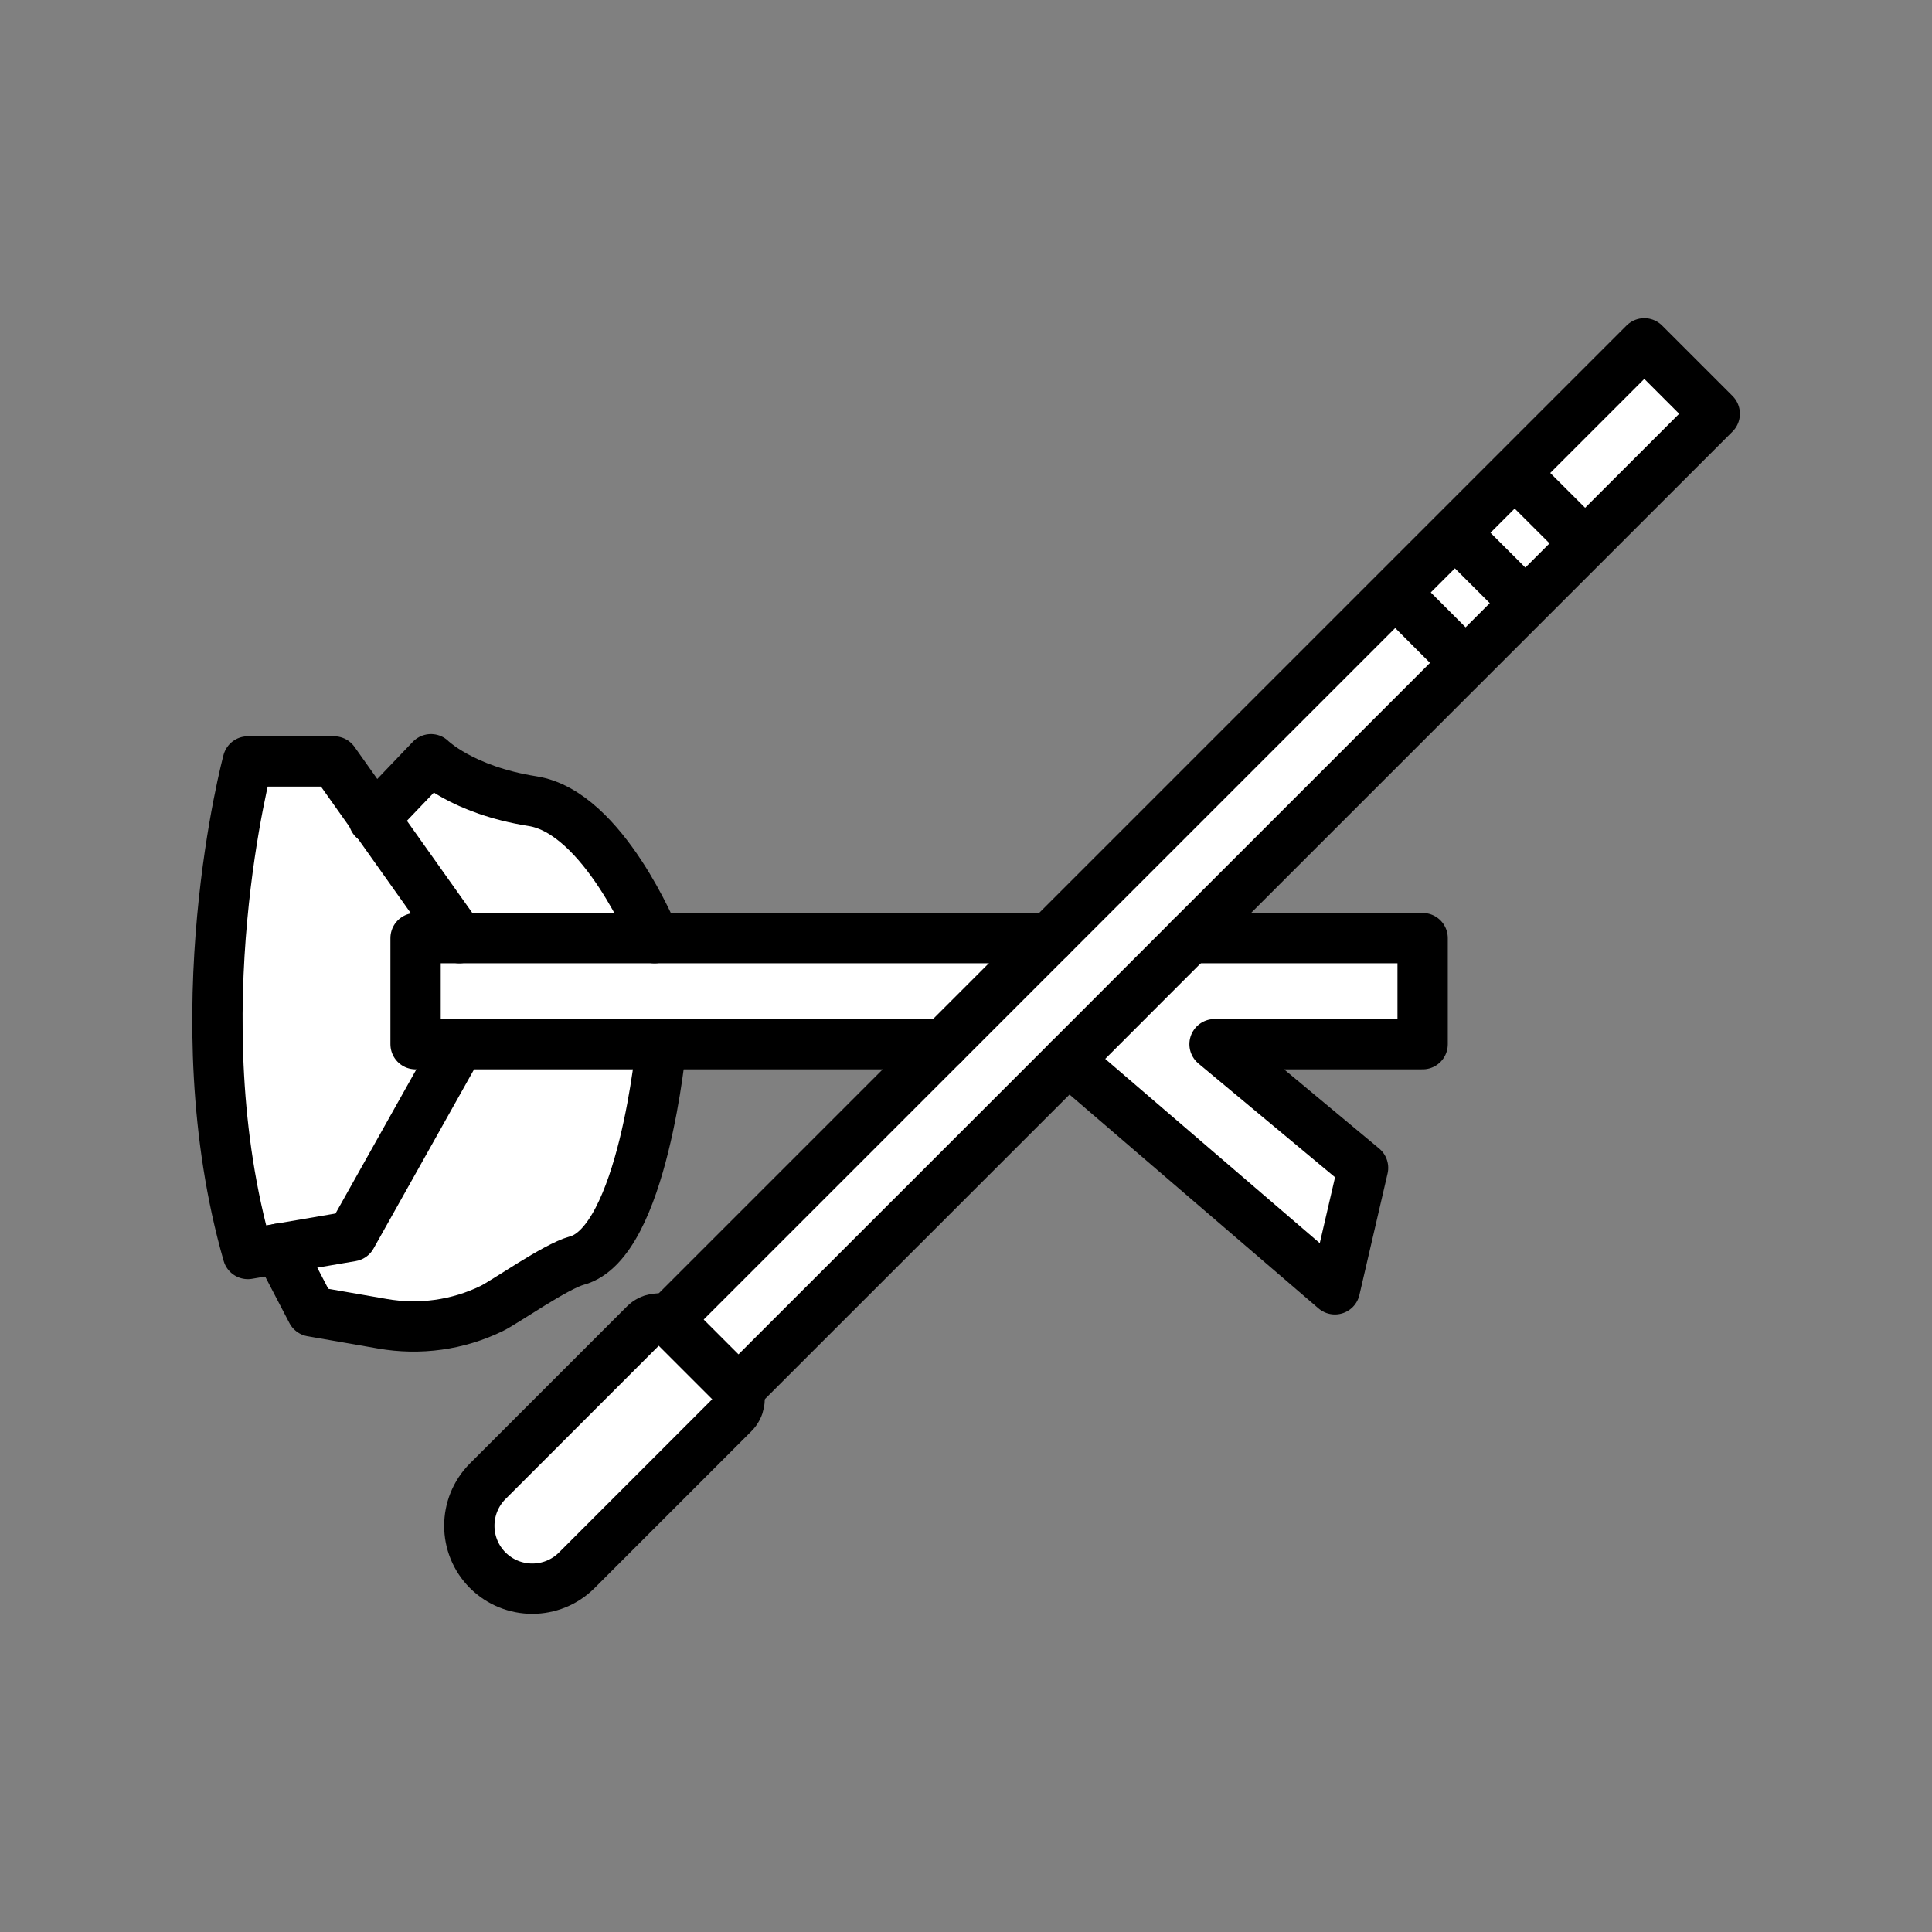 <svg xmlns="http://www.w3.org/2000/svg" viewBox="0 0 1920 1920">
    <rect x="0" y="0" width="1920" height="1920" fill="#808080" stroke="none"/>
    <style>
        .st0{fill:#fff}.st1{fill:none;stroke:#000;stroke-width:50;stroke-linecap:round;stroke-linejoin:round;stroke-miterlimit:10}
    </style>
    <path class="st0" d="M1413.8 932.3v105.4H1207l147.5 122.9-28 120.8-265-227.7 121.3-121.4h231zm-684.6 444.1l-60.3-60.3c-1.7-1.7-3.6-3-5.6-4-7.4-3.5-16.4-2.1-22.5 4l-156 155.9c-24.4 24.4-24.4 64 0 88.5 24.4 24.4 64 24.4 88.5 0l155.9-155.9c6.1-6.1 7.4-15.1 4-22.5-1-2.1-2.4-4-4-5.7zm-78.7-444.1H413v105.4h524.7L1043 932.3H650.5z" id="Layer_5"/>
    <path class="st0" d="M1704.1 411.2L1183 932.3l-121.3 121.4L733.2 1382h-.1c-1-2-2.3-3.9-4-5.6l-60.3-60.3c-1.7-1.7-3.6-3-5.6-4v-.1l274.4-274.4L1043 932.3l591.1-591.1 70 70zM349.3 1228.6l-72 12.3 32.5 62.4 70.1 12.2c37 6.5 75.1 1.3 108.9-15.2 13.4-6.6 63.4-41.8 84.4-47.5 65.8-17.6 84-215.1 84-215.1H456.5l-107.2 190.9zm180-432.4c-70.2-11-101-41.7-101-41.7L372 813.4l84.4 118.9h194c.1 0-50.9-125.1-121.1-136.1z" id="Layer_6"/>
    <path class="st0" d="M372 813.4l84.4 118.9H413v105.4h43.5l-107.1 190.9-72 12.3-31.1 5.3c-68-237.1 0-489.5 0-489.5h85.6l40.1 56.7z" id="Layer_7"/>
    <g id="STROKES">
        <path class="st1" d="M663.2 1312.1l274.4-274.4L1043 932.3l591.1-591.1 70 70-521.2 521.1-121.3 121.4L733.2 1382"/>
        <path class="st1" d="M733.1 1382.1c3.5 7.4 2.1 16.4-4 22.5l-155.9 155.9c-24.4 24.4-64 24.4-88.5 0-24.4-24.4-24.4-64 0-88.5l155.9-155.9c6.1-6.1 15.1-7.4 22.5-4 2 1 3.9 2.3 5.6 4l60.3 60.3c1.8 1.7 3.2 3.6 4.1 5.7z"/>
        <path class="st1" d="M1507.5 472.3l66 65.9"/>
        <path class="st1" d="M1448.1 531.7l66 65.9"/>
        <path class="st1" d="M1388.8 591l65.9 66"/>
        <path class="st1" d="M1043 932.3H413v105.4h524.6"/>
        <path class="st1" d="M1061.6 1053.7l265 227.6 28-120.7-147.6-122.9h206.8V932.3h-230.9"/>
        <path class="st1" d="M456.5 1037.7l-107.1 190.9-72 12.3-31.1 5.3c-68-237.1 0-489.5 0-489.5h85.6l40.2 56.7 84.4 118.9"/>
        <path class="st1" d="M277.3 1240.9l32.5 62.4 70.1 12.2c37 6.5 75.1 1.3 108.9-15.2 13.4-6.6 63.4-41.8 84.4-47.5 65.8-17.6 84-215.1 84-215.1"/>
        <path class="st1" d="M650.5 932.3s-50.9-125.1-121.2-136.1c-70.2-11-101-41.7-101-41.7L372 813.4l-.7.7"/>
    </g>
</svg>
